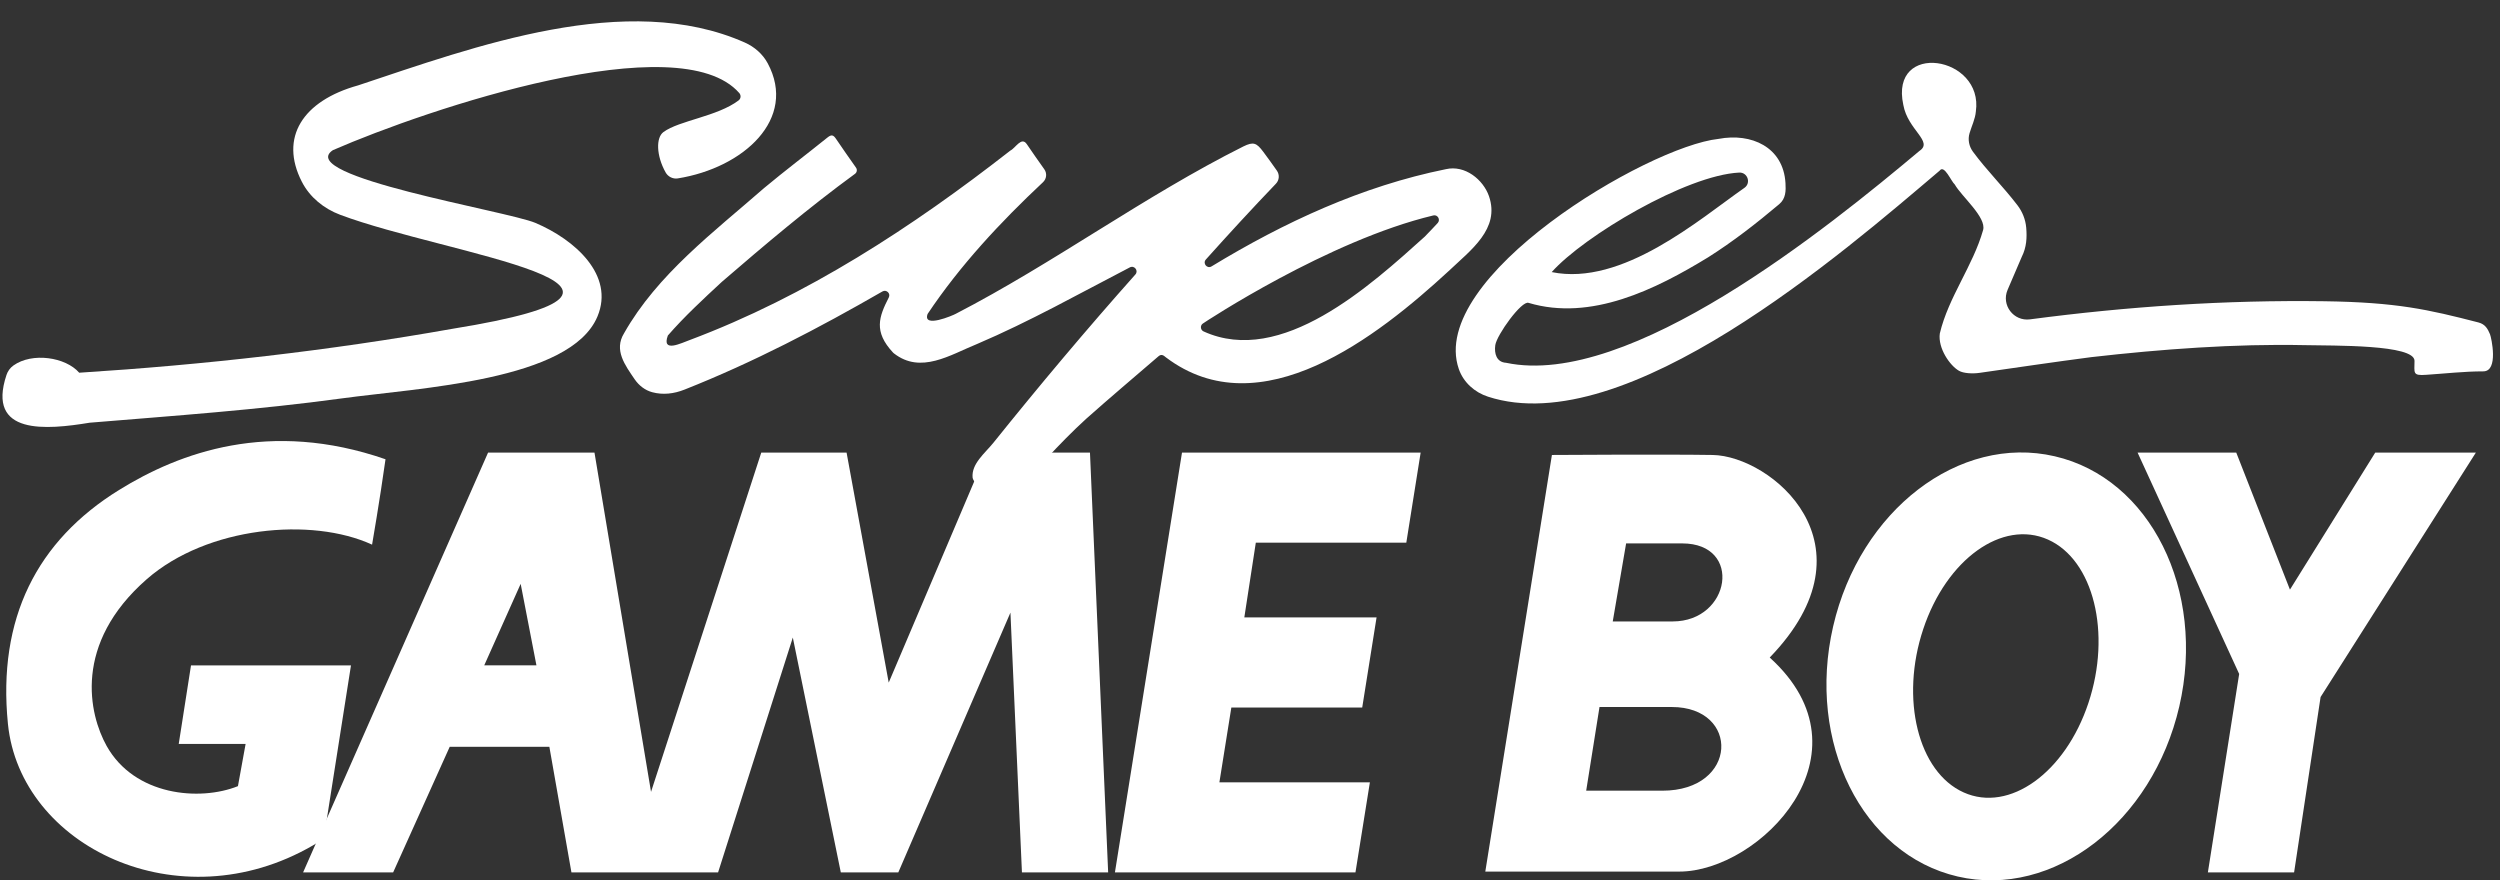 <svg width="284" height="100" viewBox="0 0 284 100" fill="none" xmlns="http://www.w3.org/2000/svg">
<rect x="0" y="0" width="284" height="100" fill="#333333" stroke="none"/>
<g clip-path="url(#clip0_4_6291)">
<path d="M60.94 75.589L59.148 66.326L55.01 75.582H60.94M125.886 99.101H116.092L114.786 69.593L102.049 99.101H95.515L90.064 72.425L81.576 99.101H64.915L62.408 84.837H51.087L44.663 99.101H34.434L55.446 51.413H67.533L73.957 89.956L86.48 51.413H96.171L100.958 77.543L112.065 51.413H123.821L125.886 99.101Z" fill="white"/>
<path d="M153.981 99.101L155.619 88.872H138.523L139.88 80.375H154.748L156.378 70.139H141.355L142.66 61.65H159.756L161.386 51.413H134.275L126.656 99.101H153.981Z" fill="white"/>
<path d="M281.26 51.413H269.829L260.138 66.982L254.038 51.413H242.828L254.37 76.562L250.815 99.101H260.61L263.619 79.181L281.26 51.413Z" fill="white"/>
<path d="M223.077 90.022C228.261 92.345 234.604 87.794 237.244 79.859C239.885 71.923 237.834 63.611 232.65 61.295C227.465 58.98 221.122 63.53 218.482 71.458C215.834 79.394 217.899 87.706 223.077 90.022ZM208.245 71.156C211.284 57.977 222.553 49.318 233.417 51.833C244.273 54.34 250.608 67.063 247.57 80.242C244.524 93.429 233.254 102.08 222.398 99.573C211.542 97.058 205.207 84.343 208.245 71.156Z" fill="white"/>
<path d="M13.527 55.661C4.197 61.436 -0.295 70.249 0.9 82.226C2.287 96.121 20.282 104.876 35.519 96.055C36.854 95.28 36.331 95.406 36.825 94.963L39.871 75.589H21.698L20.304 84.513H27.901L27.03 89.306C22.679 91.054 15.274 90.398 12.111 84.734C10.112 81.15 8.261 73.147 16.683 65.787C23.542 59.798 35.409 58.714 42.268 61.871C42.268 61.871 43.138 56.856 43.794 52.172C30.622 47.607 20.385 51.413 13.527 55.661Z" fill="white"/>
<path d="M176.297 51.686L168.73 99.012C168.73 99.012 184.395 99.012 190.775 99.012C199.854 99.012 213.122 85.634 201.041 74.696C213.468 61.841 201.152 51.789 194.558 51.686C189.263 51.597 176.187 51.686 176.187 51.686H176.297ZM181.703 80.316C181.703 80.316 183.754 80.316 189.912 80.316C197.693 80.316 197.479 89.823 188.835 89.823C183.429 89.823 180.191 89.823 180.191 89.823L181.703 80.316ZM184.727 61.731C184.727 61.731 184.941 61.731 191.099 61.731C198.017 61.731 196.609 70.596 190.015 70.596C184.609 70.596 183.208 70.596 183.208 70.596L184.727 61.731Z" fill="white"/>
<path d="M110.487 54.259C110.34 52.681 111.881 51.501 112.862 50.284C118.091 43.772 123.445 37.4 128.984 31.175C129.36 30.747 128.866 30.113 128.357 30.371C122.641 33.336 116.955 36.537 111.003 39.074C107.92 40.32 104.602 42.533 101.541 40.136C101.511 40.114 101.482 40.084 101.452 40.055C99.218 37.665 99.845 35.991 100.966 33.793C101.202 33.336 100.7 32.856 100.25 33.107C93.015 37.274 85.574 41.168 77.763 44.258C76.561 44.738 75.3 44.885 74.083 44.553C73.272 44.332 72.586 43.794 72.107 43.101C71.008 41.486 69.717 39.774 70.89 37.864C74.681 31.16 81.082 26.366 86.798 21.366C89.158 19.397 91.621 17.538 94.011 15.613C94.461 15.252 94.682 15.333 94.977 15.783C95.715 16.882 96.482 17.959 97.241 19.043C97.403 19.271 97.352 19.589 97.123 19.751C91.887 23.579 86.916 27.782 82.004 32.016C79.902 33.963 77.741 35.962 75.868 38.115C75.123 40.136 77.424 38.956 78.346 38.631C91.629 33.646 103.643 25.799 114.779 17.103C115.369 16.816 116.033 15.488 116.638 16.366C117.287 17.332 117.965 18.283 118.637 19.235C118.961 19.692 118.895 20.319 118.482 20.702C113.666 25.216 109.042 30.172 105.376 35.666C104.771 37.333 108.282 35.814 108.555 35.659C119.772 29.862 129.972 22.28 141.256 16.631C142.392 16.078 142.739 16.218 143.506 17.243C144.037 17.944 144.538 18.659 145.047 19.375C145.379 19.839 145.335 20.474 144.936 20.879C142.237 23.697 139.589 26.573 136.986 29.479C136.595 29.921 137.126 30.57 137.635 30.261C145.888 25.245 154.716 21.152 164.245 19.22C166.428 18.711 168.5 20.415 169.149 22.288C170.425 26.005 167.084 28.402 164.569 30.791C156.508 38.218 143.189 48.721 132.443 40.593C132.192 40.379 131.949 40.18 131.602 40.475C128.859 42.843 126.086 45.173 123.379 47.585C120.259 50.432 117.479 53.64 114.639 56.774C113.644 58.161 110.561 55.004 110.487 54.259ZM161.907 26.824C162.379 26.322 162.873 25.843 163.33 25.326C163.662 24.95 163.315 24.36 162.836 24.471C150.888 27.325 136.912 36.566 136.639 36.758C136.315 36.979 136.367 37.488 136.728 37.65C145.563 41.67 155.667 32.451 161.885 26.853C161.892 26.846 161.899 26.838 161.907 26.824Z" fill="white"/>
<path d="M282.866 37.975C282.608 37.363 282.335 36.84 281.561 36.633C275.816 35.151 272.253 34.34 264.052 34.221C252.849 34.067 241.705 34.812 230.606 36.279C228.747 36.523 227.324 34.657 228.061 32.931C228.592 31.692 229.131 30.46 229.669 29.184C230.222 28.085 230.274 26.986 230.178 25.858C230.097 24.929 229.743 24.044 229.175 23.306C227.575 21.212 225.687 19.353 224.123 17.229C223.681 16.624 223.526 15.85 223.74 15.134C223.983 14.316 224.389 13.497 224.455 12.686C225.384 6.329 214.631 4.618 216.217 11.919C216.726 14.773 219.661 16.071 218.053 17.141C207.632 25.88 185.086 44.163 171.088 41.213C169.997 41.147 169.731 40.151 169.864 39.207C170.034 38.049 172.866 34.103 173.647 34.406C180.742 36.523 188.088 32.872 194.047 29.229C196.894 27.429 199.542 25.364 202.116 23.196C202.875 22.561 202.883 21.669 202.831 20.799C202.588 16.691 198.937 15.075 195.234 15.776C187.137 16.646 162.142 31.507 165.719 41.914C166.243 43.433 167.511 44.569 169.038 45.063C184.681 50.167 209.417 28.661 220.347 19.383C220.863 18.652 221.652 20.607 222.058 20.954C222.84 22.325 225.679 24.685 225.281 26.131C224.13 30.209 221.343 33.742 220.362 37.887C220.133 39.554 221.505 41.53 222.537 42.12C223.046 42.415 224.071 42.474 224.883 42.356C229.109 41.752 233.327 41.125 237.561 40.572C245.57 39.657 253.926 39.045 261.736 39.207C265.144 39.281 274.289 39.119 274.289 40.992C274.289 42.356 274.023 42.703 275.624 42.578C277.777 42.437 279.931 42.187 282.092 42.187C283.877 42.201 283.014 38.337 282.866 37.975ZM197.587 19.604C198.531 19.574 198.944 20.791 198.17 21.337C193.066 24.899 184.297 32.555 176.273 30.91C179.931 26.809 191.562 19.892 197.587 19.604Z" fill="white"/>
<path d="M38.639 24.398C36.795 23.704 35.195 22.414 34.295 20.658C31.706 15.621 34.391 11.447 40.682 9.699C53.942 5.288 71.208 -1.113 84.608 4.831C85.707 5.318 86.644 6.137 87.212 7.191C90.597 13.504 84.483 19.065 76.997 20.267C76.444 20.356 75.884 20.076 75.611 19.582C74.549 17.686 74.504 15.636 75.367 15.002C77.167 13.681 81.481 13.239 83.9 11.41C84.173 11.203 84.203 10.827 83.981 10.569C77.167 2.788 48.677 12.324 37.813 17.059C33.38 20.024 57.6 23.962 60.816 25.319C65.33 27.23 69.829 31.271 67.874 35.947C64.821 43.256 47.696 44.045 38.794 45.262C29.302 46.56 19.736 47.231 10.185 48.02C5.288 48.824 -1.556 49.48 0.738 42.592C0.878 42.164 1.158 41.781 1.52 41.523C3.651 39.996 7.457 40.564 8.998 42.341C23.188 41.442 37.37 39.841 51.368 37.356C80.877 32.591 50.808 28.977 38.639 24.398Z" fill="white"/>
</g>
<defs>
<clipPath id="clip0_4_6291">
<rect width="283.207" height="100" fill="white"/>
</clipPath>
</defs>
</svg>
